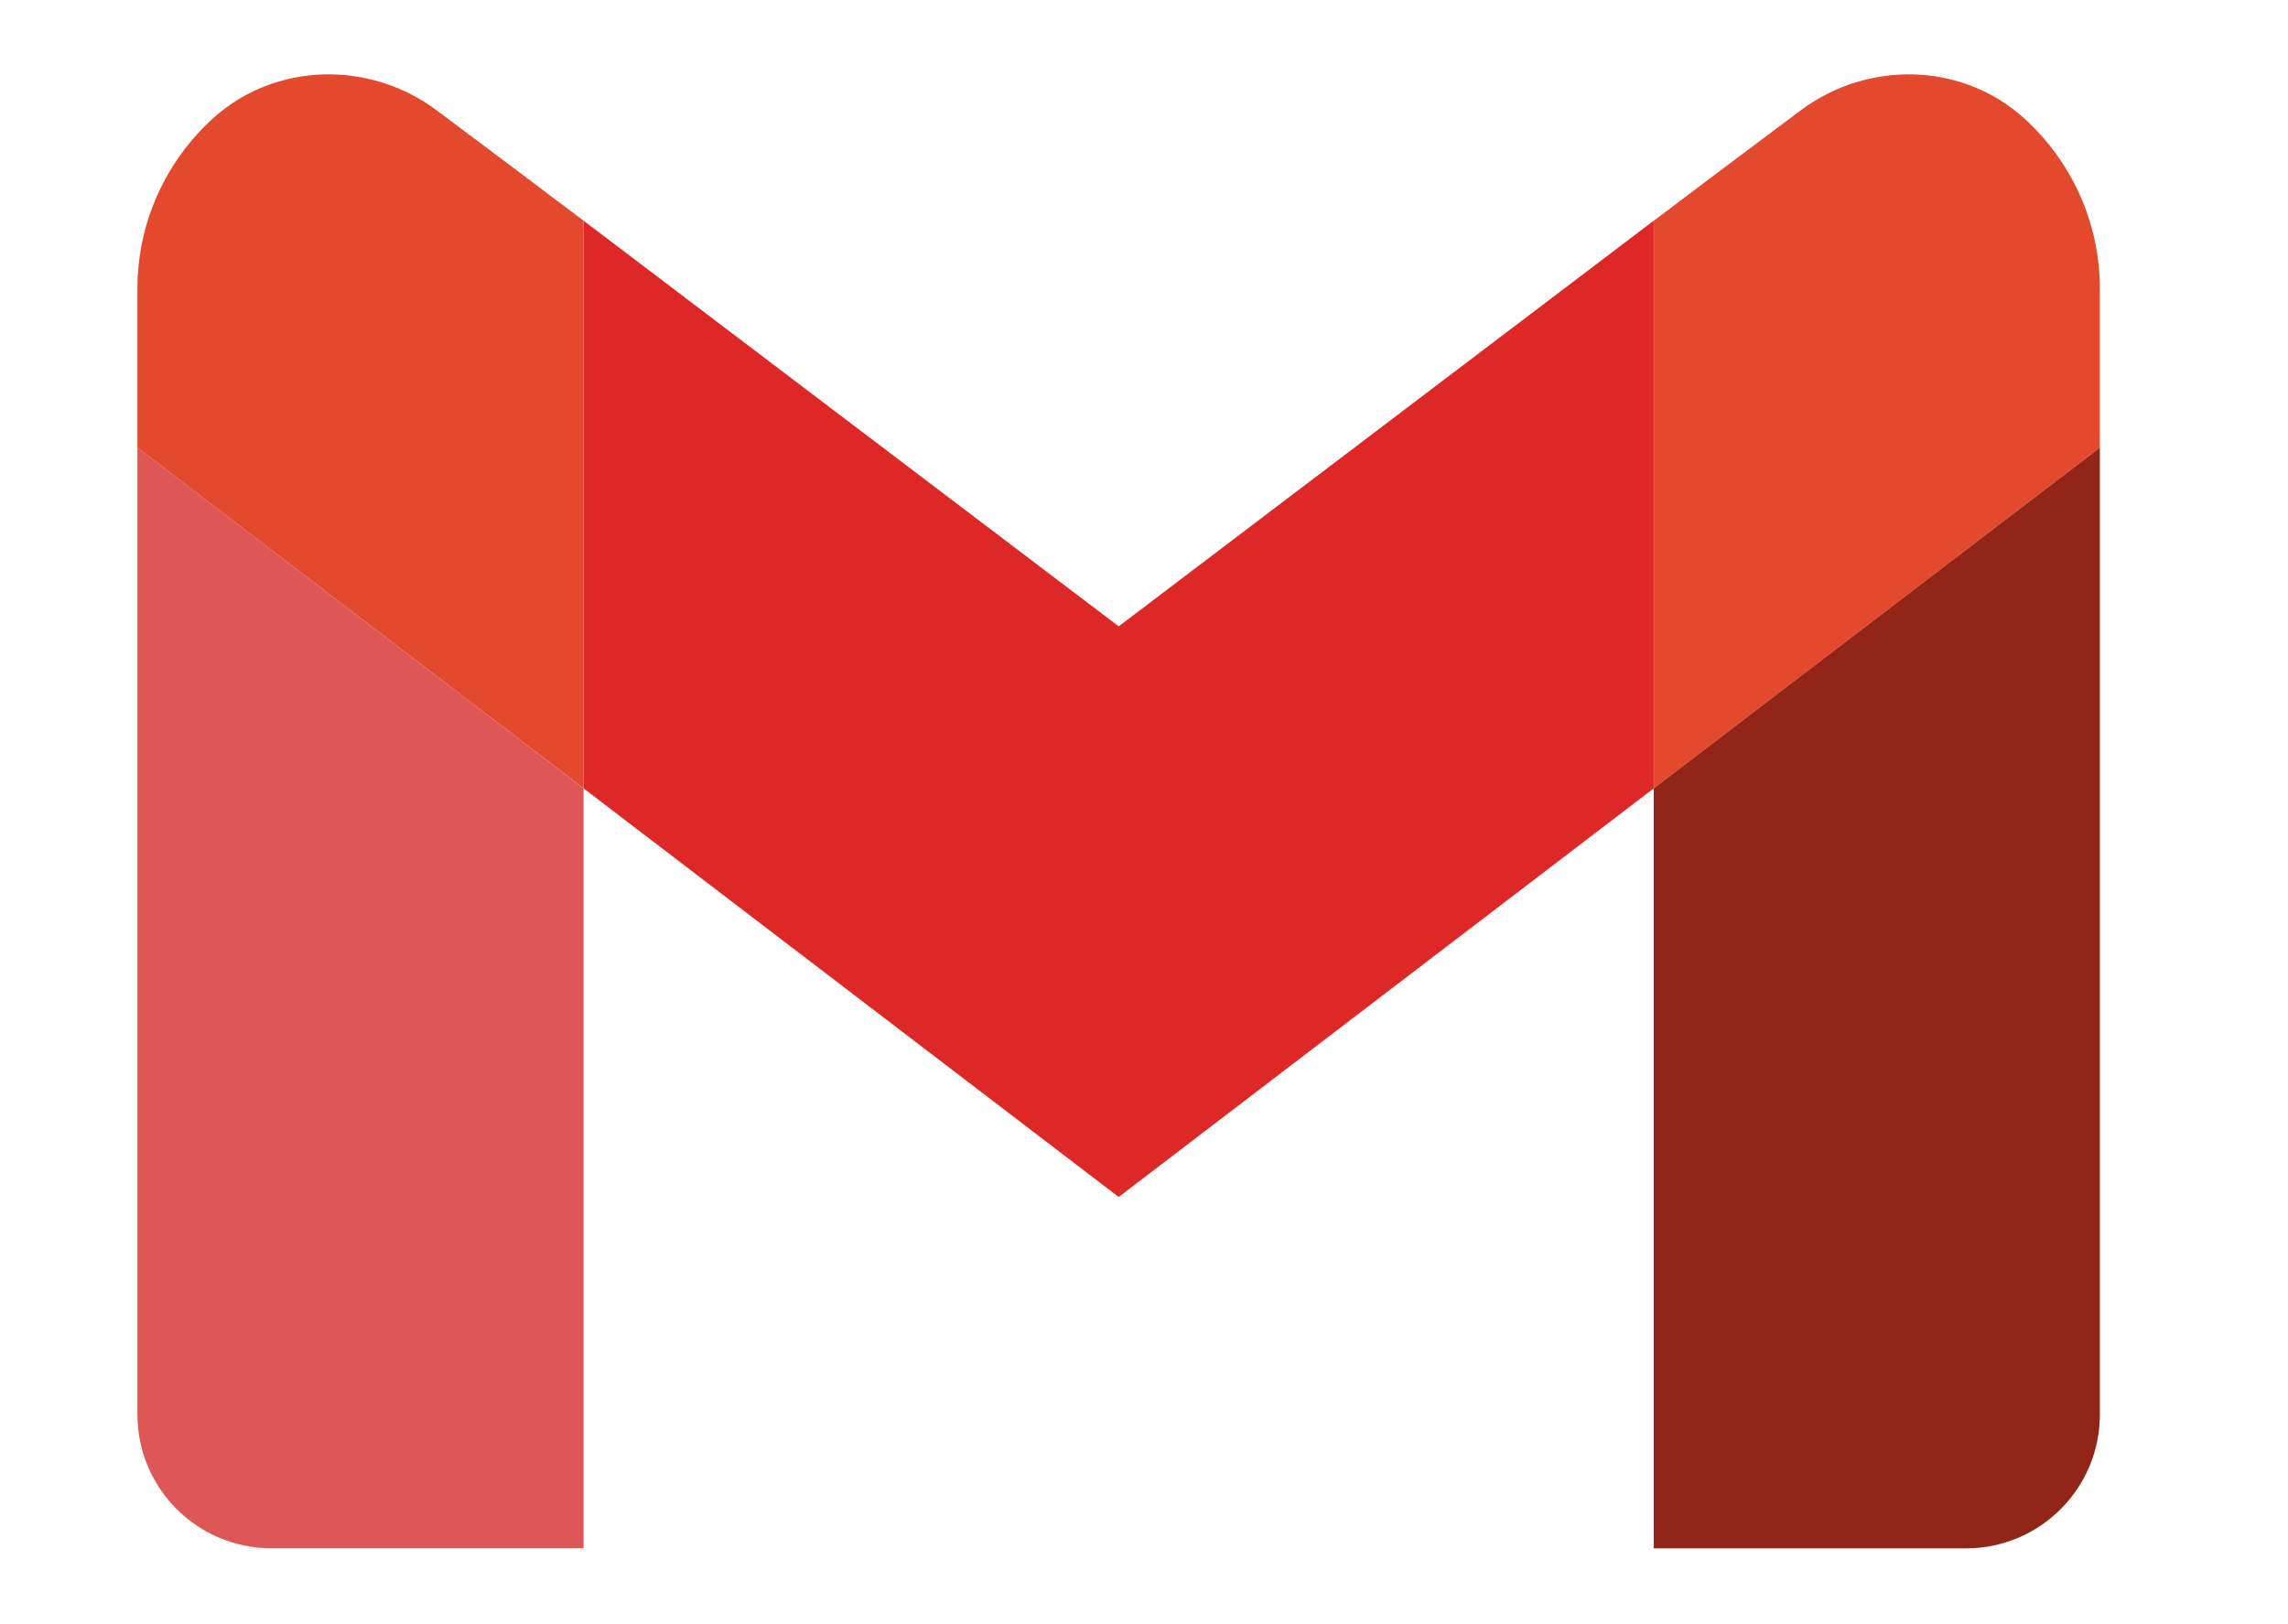 <svg xmlns="http://www.w3.org/2000/svg" xmlns:xlink="http://www.w3.org/1999/xlink" version="1.1" id="Capa_2" x="0px" y="0px" viewBox="0 0 2327.7 1652.7" style="enable-background:new 0 0 2327.7 1652.7;" xml:space="preserve">
<style type="text/css">
	.st0{fill:#e3492d;}
	.st1{fill:#922517;}
	.st2{fill:#de2727;}
	.st3{fill:#e3492d;}
	.st4{fill:#de5757;}
</style>
<g>
	<path class="st0" d="M2136.3,294v161.5l-453.8,346.8V224.6c43-32.6,102.9-77.5,149.3-112.2c68.3-51.2,164.4-49.2,227.6,8.1   C2106.6,163.4,2136.3,225.2,2136.3,294z"/>
	<path class="st1" d="M2136.3,455.5v984c0,75.2-61,136.2-136.2,136.2h-317.7V802.3L2136.3,455.5z"/>
	<polygon class="st2" points="1682.4,224.6 1682.4,802.3 1138.1,1218.1 593.7,802.3 593.7,224.6 1138.1,637.4  "/>
	<path class="st3" d="M593.7,224.6v577.7L139.8,455.5V294c0-68.8,29.7-130.6,76.9-173.6C280,63.2,376,61.2,444.4,112.4   C490.7,147,550.6,192,593.7,224.6z"/>
	<path class="st4" d="M593.7,802.3v773.3H276c-75.2,0-136.2-61-136.2-136.2v-984L593.7,802.3z"/>
</g>
</svg>